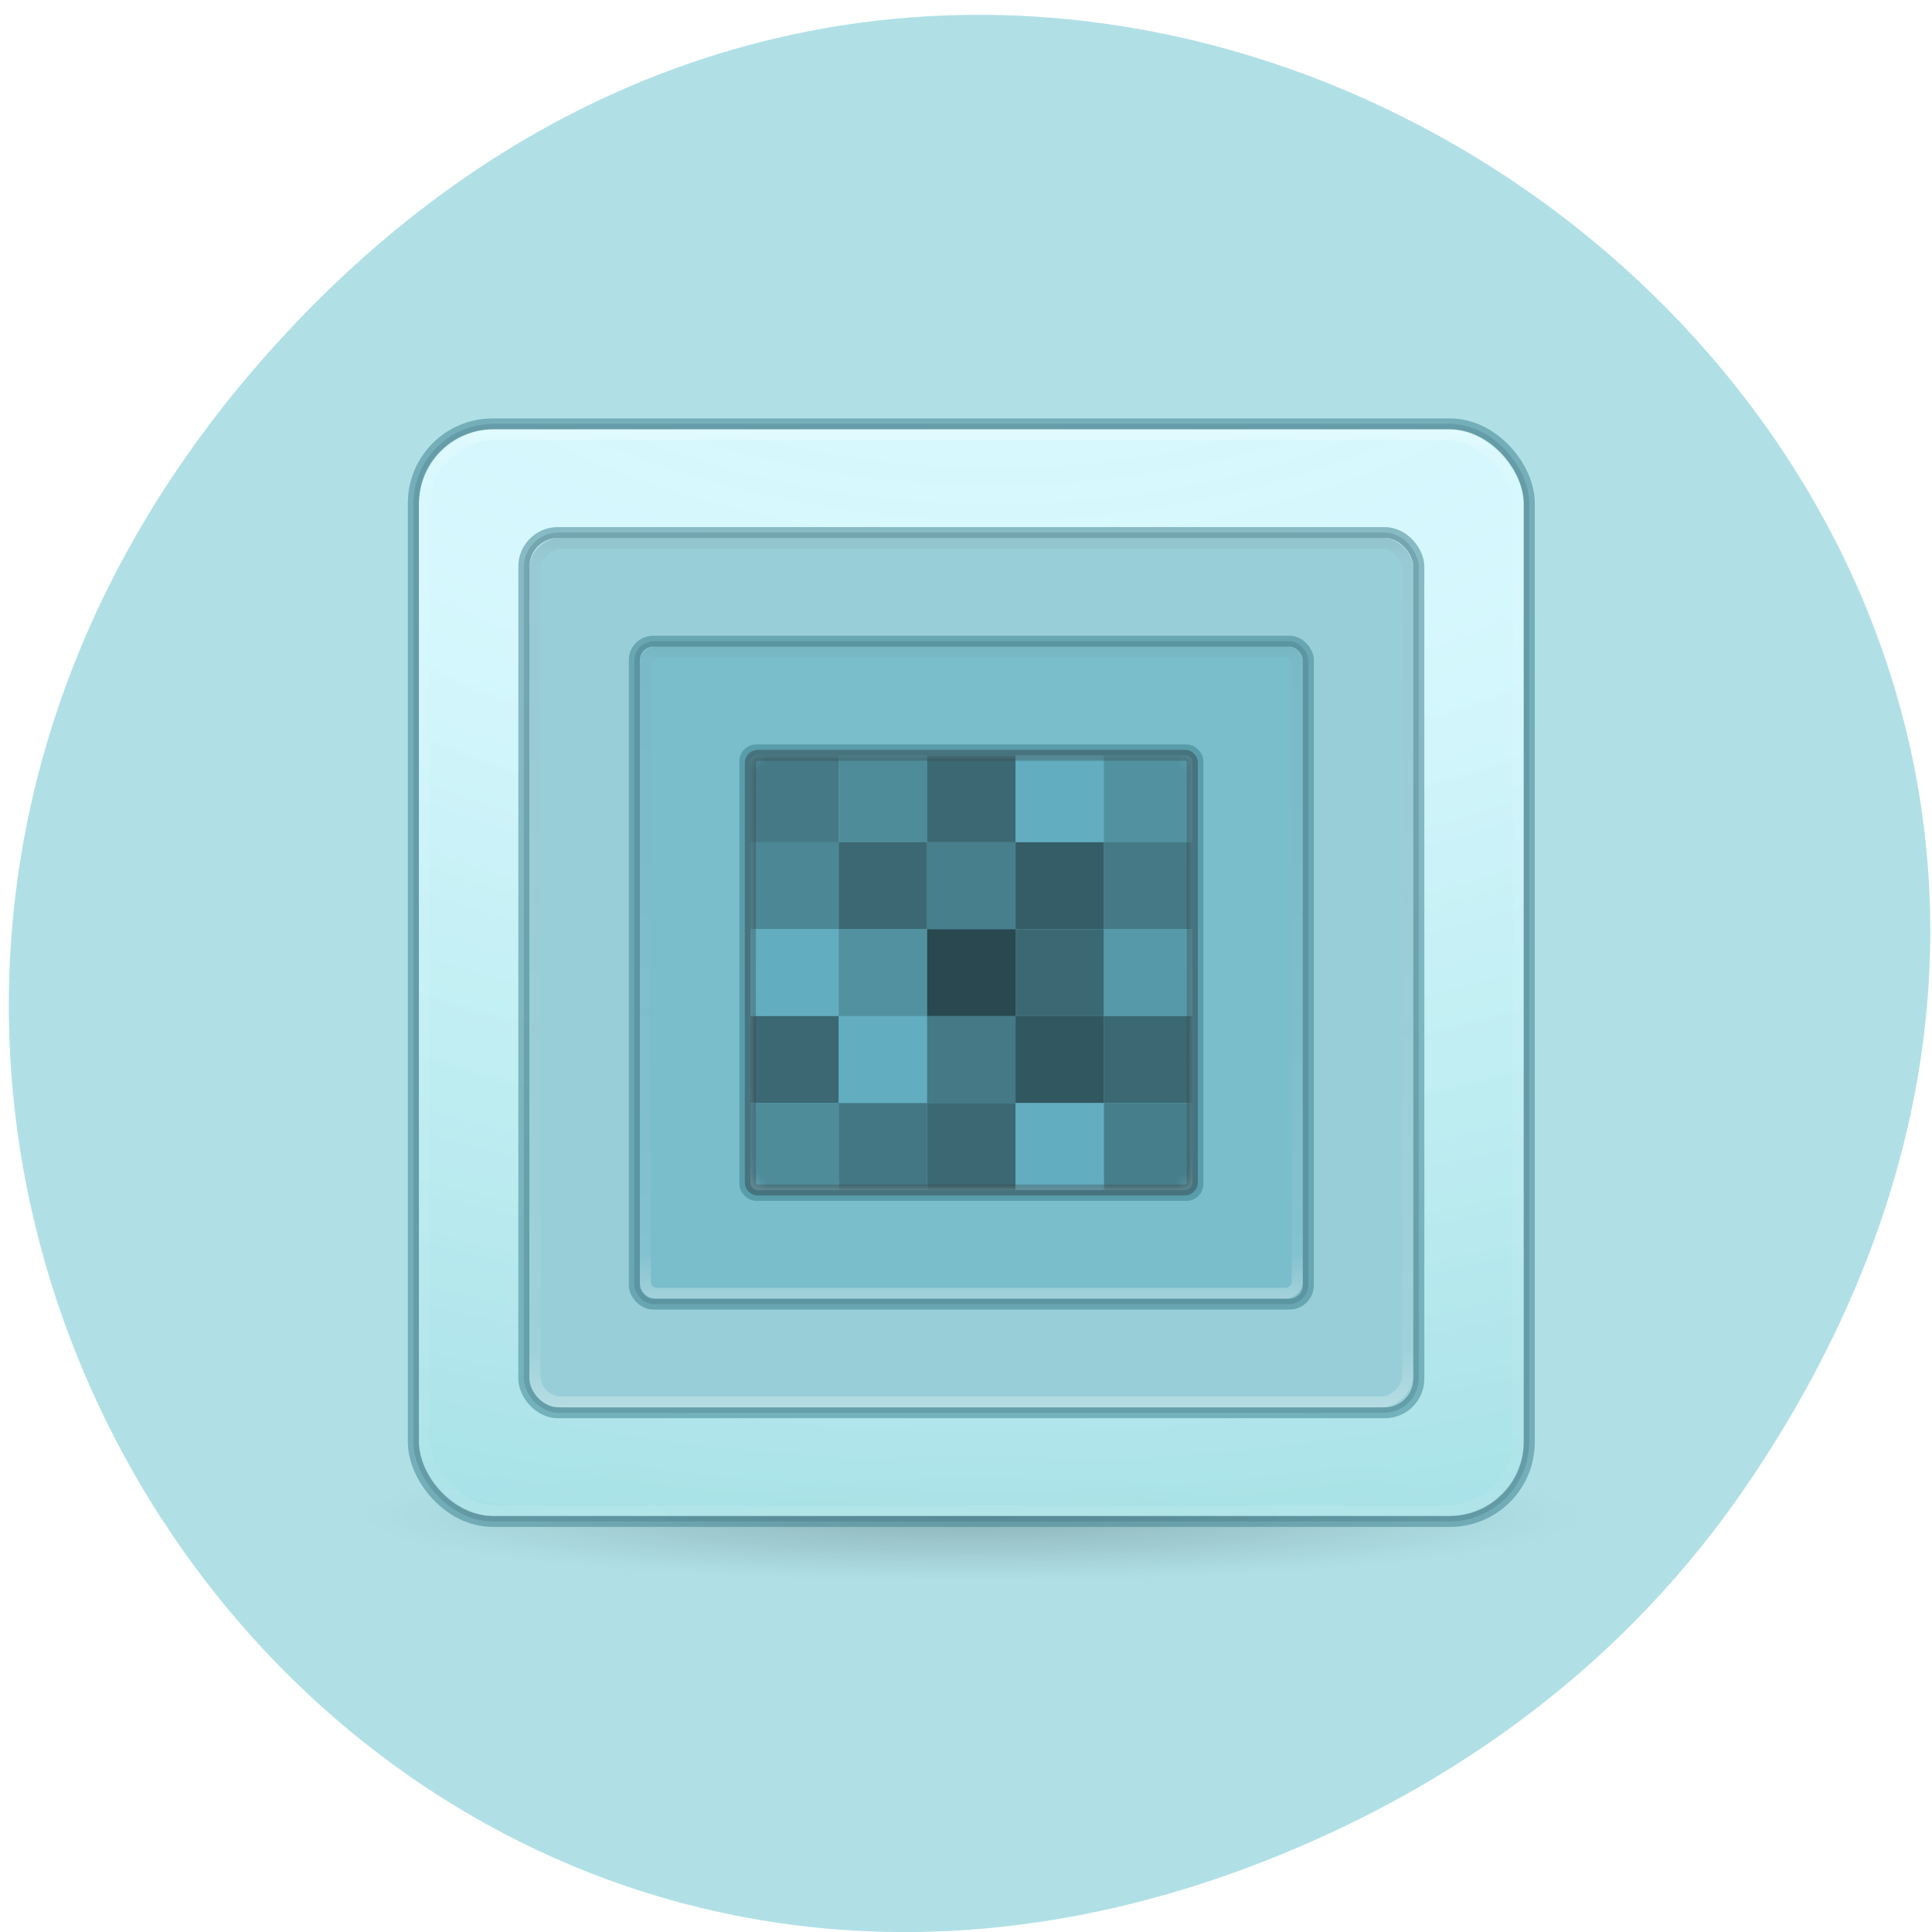 <svg xmlns="http://www.w3.org/2000/svg" xmlns:xlink="http://www.w3.org/1999/xlink" viewBox="0 0 256 256"><defs><clipPath><path transform="matrix(15.333 0 0 11.5 415 -125.5)" d="m -24 13 c 0 1.105 -0.672 2 -1.5 2 -0.828 0 -1.5 -0.895 -1.5 -2 0 -1.105 0.672 -2 1.5 -2 0.828 0 1.5 0.895 1.5 2 z"/></clipPath><linearGradient xlink:href="#2" id="4" gradientUnits="userSpaceOnUse" y1="-1.081" x2="0" y2="81.08"/><linearGradient gradientUnits="userSpaceOnUse" y2="81.08" x2="0" y1="-1.081" id="2"><stop stop-color="#fff"/><stop stop-opacity="0.235" stop-color="#fff" offset="0.063"/><stop stop-opacity="0.157" stop-color="#808080" offset="0.951"/><stop stop-opacity="0.392" offset="1"/></linearGradient><linearGradient xlink:href="#2" gradientUnits="userSpaceOnUse" y2="40.541" x2="0" y1="-0.541" id="3"/><linearGradient gradientUnits="userSpaceOnUse" y2="60.811" x2="0" y1="-0.811" id="1"><stop stop-color="#fff"/><stop stop-opacity="0.235" stop-color="#fff" offset="0.063"/><stop stop-opacity="0.157" stop-color="#818181" offset="0.951"/><stop stop-opacity="0.392" offset="1"/></linearGradient><linearGradient gradientUnits="userSpaceOnUse" y2="119.35" x2="0" y1="16.649" id="0"><stop stop-color="#fff"/><stop stop-opacity="0.235" stop-color="#fff" offset="0.063"/><stop stop-opacity="0.157" stop-color="#fff" offset="0.951"/><stop stop-opacity="0.392" stop-color="#fff" offset="1"/></linearGradient><mask height="40" width="40" y="48" x="44" maskUnits="userSpaceOnUse" mask-type="alpha" id="5"><rect fill="#c4c4c4" rx="1" height="40" width="40" y="48" x="44"/></mask><radialGradient gradientTransform="matrix(0 308.594 -378.855 0 66.13 -35.18)" gradientUnits="userSpaceOnUse" r="1" cy="0" cx="0" id="6"><stop stop-color="#dcfaff"/><stop stop-opacity="0.9" stop-color="#d9faff" offset="0.262"/><stop stop-color="#80cfd4" offset="0.705"/><stop stop-color="#7ec2c2" offset="1"/></radialGradient><radialGradient gradientTransform="matrix(55 0 0 6 64 118)" gradientUnits="userSpaceOnUse" r="1" cy="0" cx="0" id="7"><stop/><stop stop-opacity="0" offset="1"/></radialGradient></defs><path d="m 231.8 196.3 c 87.7 -129.93 -85.7 -261.58 -190.47 -155.71 -98.71 99.74 0.419 254.71 125.58 206.27 c 26.11 -10.11 48.789 -26.708 64.888 -50.558 z" fill="#b0e0e6" color="#000"/><g transform="matrix(1.464 0 0 1.44 35.01 30.961)" fill="none"><path d="m 119,118 c -0.002,1.591 -5.798,3.117 -16.11,4.242 -10.315,1.125 -24.303,1.757 -38.888,1.757 -14.585,0 -28.573,-0.632 -38.888,-1.757 C 14.8,121.117 9.004,119.591 9.004,118 c -10e-4,-0.788 1.421,-1.568 4.184,-2.296 2.764,-0.728 6.815,-1.39 11.922,-1.947 5.107,-0.558 11.171,-1 17.844,-1.301 6.674,-0.302 13.826,-0.457 21.05,-0.457 7.224,0 14.376,0.155 21.05,0.457 6.673,0.301 12.737,0.743 17.844,1.301 5.108,0.557 9.159,1.219 11.922,1.947 2.764,0.728 4.185,1.508 4.184,2.296" opacity="0.2" fill="url(#7)"/><rect rx="6.832" height="100" width="100" y="18" x="14" ry="6.944" fill="url(#6)"/><rect rx="7" height="100.5" width="100.5" y="17.75" x="13.75" ry="7.118" stroke-opacity="0.2" stroke="#1c2c38" stroke-width="0.5"/><rect rx="7.173" height="101" width="101" y="17.5" x="13.5" ry="7.291" stroke-opacity="0.5" stroke="#387e8c"/><rect rx="6.49" height="99" width="99" y="18.5" x="14.5" ry="6.597" opacity="0.3" stroke="url(#0)" stroke-linejoin="round" stroke-linecap="round"/><rect rx="2.733" height="80" width="80" y="28" x="24" ry="2.778" fill="#98ced8"/><rect rx="2.903" height="80.5" width="80.5" y="27.75" x="23.75" ry="2.951" stroke-opacity="0.2" stroke="#1c2c38" stroke-width="0.5"/><rect rx="3.074" height="81" width="81" y="27.5" x="23.5" ry="3.125" stroke-opacity="0.5" stroke="#387e8c"/><rect transform="matrix(1 0 0 -1 24 107)" rx="2.391" height="79" width="79" y="-0.5" x="0.5" ry="2.43" opacity="0.3" stroke="url(#4)" stroke-linejoin="round" stroke-linecap="round"/><rect rx="1.366" height="60" width="60" y="38" x="34" ry="1.389" fill="#7abdcb"/><rect rx="1.537" height="60.5" width="60.5" y="37.75" x="33.75" ry="1.562" stroke-opacity="0.2" stroke="#1c2c38" stroke-width="0.5"/><rect rx="1.708" height="61" width="61" y="37.5" x="33.5" ry="1.736" stroke-opacity="0.5" stroke="#387e8c"/><rect transform="matrix(1 0 0 -1 34 97)" rx="1.025" height="59" width="59" y="-0.5" x="0.5" ry="1.042" opacity="0.3" stroke="url(#1)" stroke-linejoin="round" stroke-linecap="round"/><rect rx="0.683" height="40" width="40" y="48" x="44" ry="0.694" fill="#62adbf"/><rect rx="0.854" height="40.5" width="40.5" y="47.75" x="43.75" ry="0.868" stroke-opacity="0.2" stroke="#1c2c38" stroke-width="0.5"/><rect rx="1.025" height="41" width="41" y="47.5" x="43.5" ry="1.042" stroke-opacity="0.5" stroke="#387e8c"/><rect transform="matrix(1 0 0 -1 44 87)" rx="0.342" height="39" width="39" y="-0.5" x="0.5" ry="0.347" opacity="0.3" stroke="url(#3)" stroke-linejoin="round" stroke-linecap="round"/><g mask="url(#5)"><path d="m 44 48 h 8 v 8 h -8 z" fill="#447985"/><path d="m 44 56 h 8 v 8 h -8 z" fill="#4c8795"/><path d="m 44 64 h 8 v 8 h -8 z" fill="#62adbf"/><path d="m 44 72 h 8 v 8 h -8 z" fill="#3b6873"/><g fill="#4f8c9a"><path d="m 44 80 h 8 v 8 h -8 z"/><path d="m 52 48 h 8 v 8 h -8 z"/></g><path d="m 52 56 h 8 v 8 h -8 z" fill="#3b6873"/><path d="m 52 64 h 8 v 8 h -8 z" fill="#5291a0"/><path d="m 52 72 h 8 v 8 h -8 z" fill="#62adbf"/><path d="m 52 80 h 8 v 8 h -8 z" fill="#447784"/><path d="m 60 48 h 8 v 8 h -8 z" fill="#3b6873"/><path d="m 60 56 h 8 v 8 h -8 z" fill="#487f8c"/><path d="m 60 64 h 8 v 8 h -8 z" fill="#29484f"/><path d="m 60 72 h 8 v 8 h -8 z" fill="#447985"/><path d="m 60 80 h 8 v 8 h -8 z" fill="#3b6873"/><path d="m 68 48 h 8 v 8 h -8 z" fill="#62adbf"/><path d="m 68 56 h 8 v 8 h -8 z" fill="#355d67"/><path d="m 68 64 h 8 v 8 h -8 z" fill="#3b6873"/><path d="m 68 72 h 8 v 8 h -8 z" fill="#315760"/><path d="m 68 80 h 8 v 8 h -8 z" fill="#62adbf"/><path d="m 76 48 h 8 v 8 h -8 z" fill="#5291a0"/><path d="m 76 56 h 8 v 8 h -8 z" fill="#447985"/><path d="m 76 64 h 8 v 8 h -8 z" fill="#5699a9"/><path d="m 76 72 h 8 v 8 h -8 z" fill="#3b6873"/><path d="m 76 80 h 8 v 8 h -8 z" fill="#477e8b"/></g><rect transform="matrix(1 0 0 -1 44 88)" rx="0.683" height="40" width="40" ry="0.694" opacity="0.3" stroke="#333" stroke-linejoin="round" stroke-linecap="round"/></g></svg>